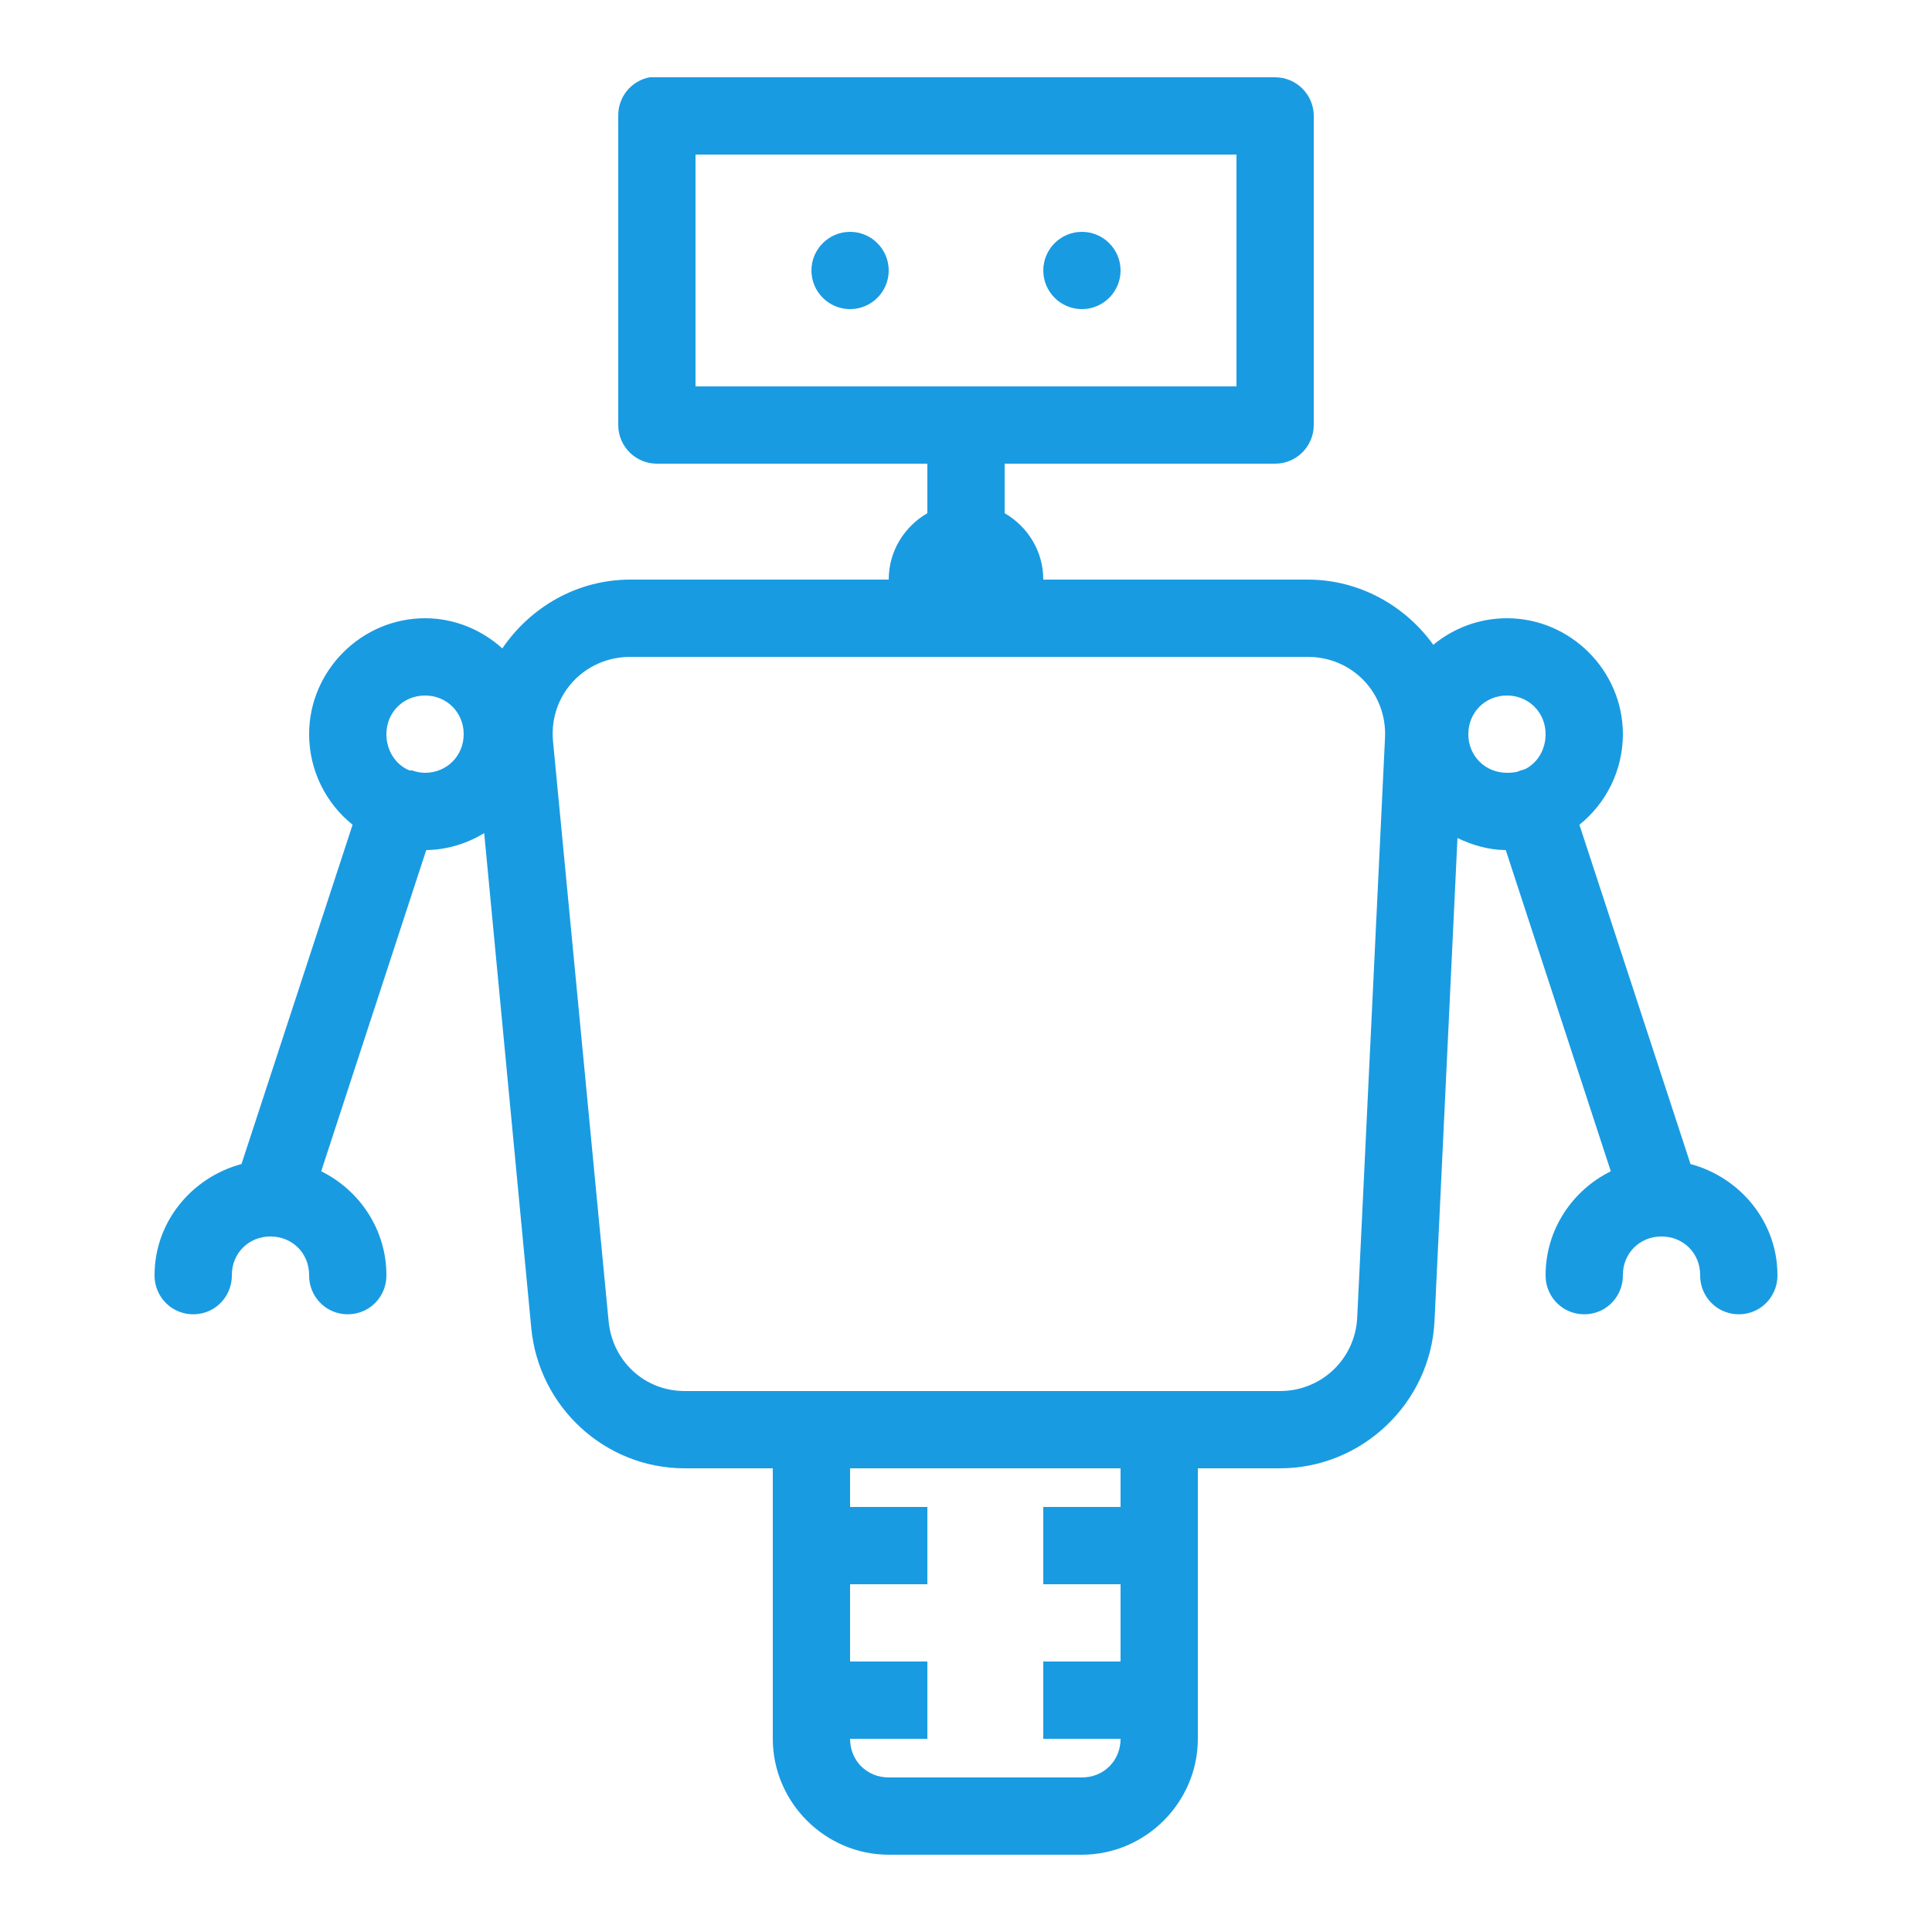 <svg width="100" height="100" viewBox="0 0 100 100" fill="none" xmlns="http://www.w3.org/2000/svg">

<path d="M33.625 4C32.672 4.18 31.984 5.023 32 6V22C32 23.102 32.898 24 34 24H48V26.562C46.805 27.258 46 28.523 46 30H32.625C29.859 30 27.445 31.438 26 33.562C24.938 32.602 23.531 32 22 32C18.711 32 16 34.711 16 38C16 39.883 16.875 41.586 18.25 42.688L12.5 60.25C9.938 60.938 8 63.234 8 66C7.992 66.719 8.367 67.391 8.992 67.758C9.617 68.117 10.383 68.117 11.008 67.758C11.633 67.391 12.008 66.719 12 66C12 64.867 12.867 64 14 64C15.133 64 16 64.867 16 66C15.992 66.719 16.367 67.391 16.992 67.758C17.617 68.117 18.383 68.117 19.008 67.758C19.633 67.391 20.008 66.719 20 66C20 63.648 18.617 61.609 16.625 60.625L22.062 44C23.156 43.984 24.18 43.656 25.062 43.125L27.5 68.75C27.891 72.836 31.328 76 35.438 76H40V90C40 93.289 42.711 96 46 96H56C59.289 96 62 93.289 62 90V76H66.25C70.5 76 74.047 72.617 74.25 68.375L75.438 43.375C76.203 43.742 77.039 43.992 77.938 44L83.375 60.625C81.383 61.609 80 63.648 80 66C79.992 66.719 80.367 67.391 80.992 67.758C81.617 68.117 82.383 68.117 83.008 67.758C83.633 67.391 84.008 66.719 84 66C84 64.867 84.867 64 86 64C87.133 64 88 64.867 88 66C87.992 66.719 88.367 67.391 88.992 67.758C89.617 68.117 90.383 68.117 91.008 67.758C91.633 67.391 92.008 66.719 92 66C92 63.234 90.062 60.938 87.5 60.25L81.75 42.688C83.125 41.586 84 39.883 84 38C84 34.711 81.289 32 78 32C76.562 32 75.227 32.516 74.188 33.375C72.734 31.352 70.359 30 67.688 30H54C54 28.523 53.195 27.258 52 26.562V24H66C67.102 24 68 23.102 68 22V6C68 4.898 67.102 4 66 4H34C33.938 4 33.875 4 33.812 4C33.75 4 33.688 4 33.625 4ZM36 8H64V20H36V8ZM44 12C42.898 12 42 12.898 42 14C42 15.102 42.898 16 44 16C45.102 16 46 15.102 46 14C46 12.898 45.102 12 44 12ZM56 12C54.898 12 54 12.898 54 14C54 15.102 54.898 16 56 16C57.102 16 58 15.102 58 14C58 12.898 57.102 12 56 12ZM32.625 34H67.688C70 34 71.797 35.875 71.688 38.188L70.25 68.188C70.148 70.336 68.406 72 66.25 72H35.438C33.359 72 31.695 70.445 31.5 68.375L28.625 38.375C28.398 35.992 30.234 34 32.625 34ZM22 36C23.125 36 24 36.875 24 38C24 39.125 23.125 40 22 40C21.758 40 21.523 39.945 21.312 39.875C21.273 39.875 21.227 39.875 21.188 39.875C20.469 39.578 20 38.844 20 38C20 36.875 20.875 36 22 36ZM78 36C79.125 36 80 36.875 80 38C80 38.797 79.586 39.484 78.938 39.812C78.812 39.844 78.68 39.883 78.562 39.938C78.391 39.984 78.195 40 78 40C76.875 40 76 39.125 76 38C76 36.875 76.875 36 78 36ZM44 76H58V78H54V82H58V86H54V90H58C58 91.133 57.133 92 56 92H46C44.867 92 44 91.133 44 90H48V86H44V82H48V78H44V76Z" stroke="transparent" stroke-width="2" fill="#199BE2" />
</svg>
